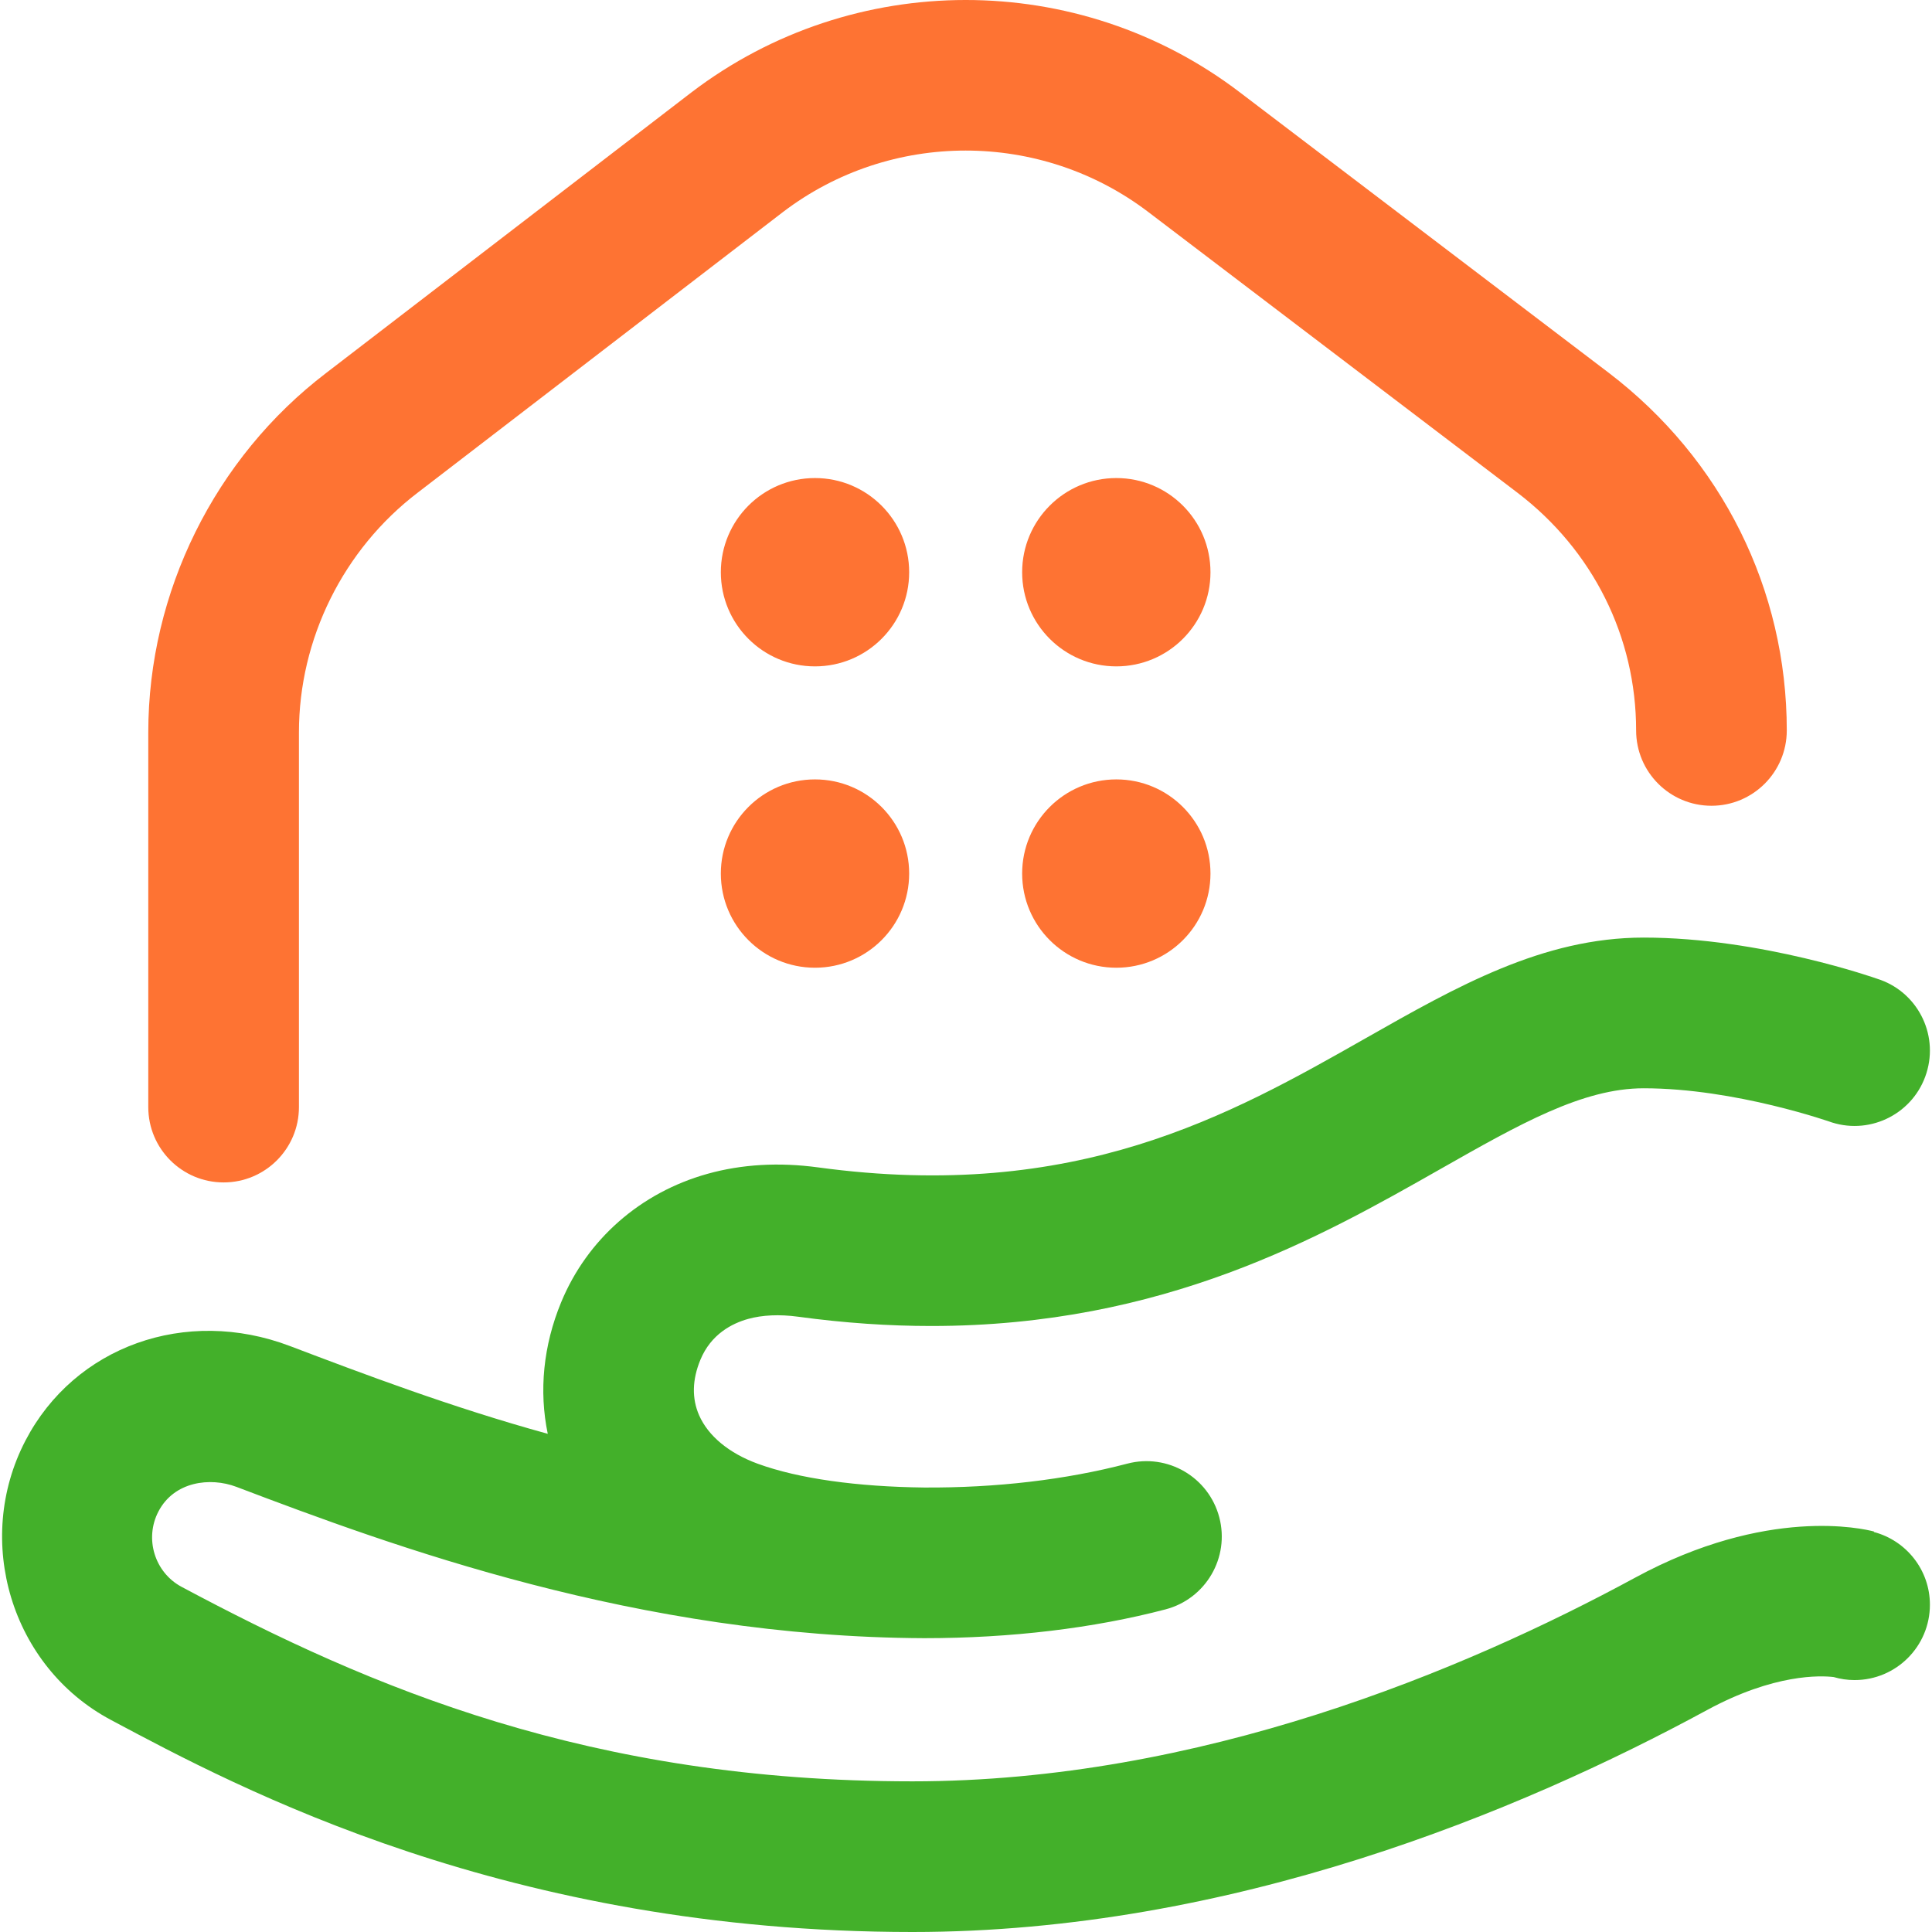 <svg width="48" height="48" viewBox="0 0 48 48" fill="none" xmlns="http://www.w3.org/2000/svg">
<path d="M0.632 35.792C1.852 33.448 4.615 32.46 7.201 33.441C9.004 34.125 11.209 34.962 13.609 35.623C13.387 34.558 13.498 33.429 13.941 32.356C14.586 30.792 15.912 29.628 17.579 29.163C18.432 28.925 19.357 28.872 20.329 29.004C26.742 29.876 30.56 27.708 33.929 25.795C36.193 24.509 38.332 23.294 40.836 23.294C43.758 23.294 46.635 24.316 46.635 24.316C47.622 24.624 48.171 25.674 47.862 26.661C47.554 27.647 46.503 28.197 45.517 27.888C45.517 27.888 43.125 27.038 40.836 27.038C39.321 27.038 37.757 27.925 35.777 29.05C32.813 30.733 28.921 32.944 23.136 32.944C22.095 32.944 20.993 32.872 19.825 32.713C19.367 32.651 18.939 32.67 18.585 32.769C18.191 32.879 17.665 33.144 17.401 33.784C17.196 34.28 17.186 34.744 17.37 35.164C17.597 35.678 18.113 36.105 18.823 36.365C19.846 36.739 21.306 36.938 22.961 36.957C24.742 36.968 26.48 36.765 28.007 36.364C29.007 36.101 30.03 36.698 30.293 37.698C30.556 38.698 29.958 39.721 28.959 39.984C27.169 40.454 25.114 40.7 22.962 40.7C15.846 40.67 9.755 38.414 5.872 36.94C5.222 36.694 4.326 36.804 3.936 37.553C3.584 38.228 3.843 39.068 4.512 39.425C9.209 41.934 14.66 44.257 22.67 44.257C29.801 44.257 36.369 41.505 40.624 39.197C43.901 37.418 46.296 37.98 46.558 38.05L46.555 38.062C47.356 38.273 47.948 39.001 47.948 39.869C47.948 40.903 47.11 41.741 46.076 41.741C45.896 41.741 45.722 41.714 45.557 41.666C45.237 41.628 44.083 41.578 42.409 42.487C37.774 45.002 30.586 48 22.67 48C12.619 48 5.952 44.438 2.748 42.727C0.278 41.407 -0.661 38.277 0.632 35.792Z" fill="#43B02A"/>
<path d="M5.556 29.377C4.522 29.377 3.684 28.539 3.684 27.506V18.195C3.684 14.715 5.336 11.377 8.104 9.266L17.176 2.297C21.191 -0.765 26.792 -0.765 30.802 2.293L39.971 9.264C42.781 11.409 44.392 14.646 44.392 18.147C44.392 19.181 43.554 20.019 42.521 20.019C41.487 20.019 40.649 19.181 40.649 18.147C40.649 15.823 39.575 13.671 37.703 12.243L28.534 5.271C25.858 3.231 22.124 3.231 19.451 5.269L10.379 12.239C8.529 13.65 7.427 15.875 7.427 18.195V27.506C7.427 28.539 6.589 29.377 5.556 29.377ZM20.248 11.877C18.956 11.877 17.909 12.925 17.909 14.217C17.909 15.509 18.956 16.556 20.248 16.556C21.54 16.556 22.588 15.509 22.588 14.217C22.588 12.925 21.54 11.877 20.248 11.877ZM30.074 14.217C30.074 15.509 29.027 16.556 27.735 16.556C26.443 16.556 25.395 15.509 25.395 14.217C25.395 12.925 26.443 11.877 27.735 11.877C29.027 11.877 30.074 12.925 30.074 14.217ZM22.588 21.703C22.588 22.996 21.54 24.043 20.248 24.043C18.956 24.043 17.909 22.996 17.909 21.703C17.909 20.411 18.956 19.364 20.248 19.364C21.54 19.364 22.588 20.411 22.588 21.703ZM30.074 21.703C30.074 22.996 29.027 24.043 27.735 24.043C26.443 24.043 25.395 22.996 25.395 21.703C25.395 20.411 26.443 19.364 27.735 19.364C29.027 19.364 30.074 20.411 30.074 21.703Z" fill="#FE7333"/>
</svg>
